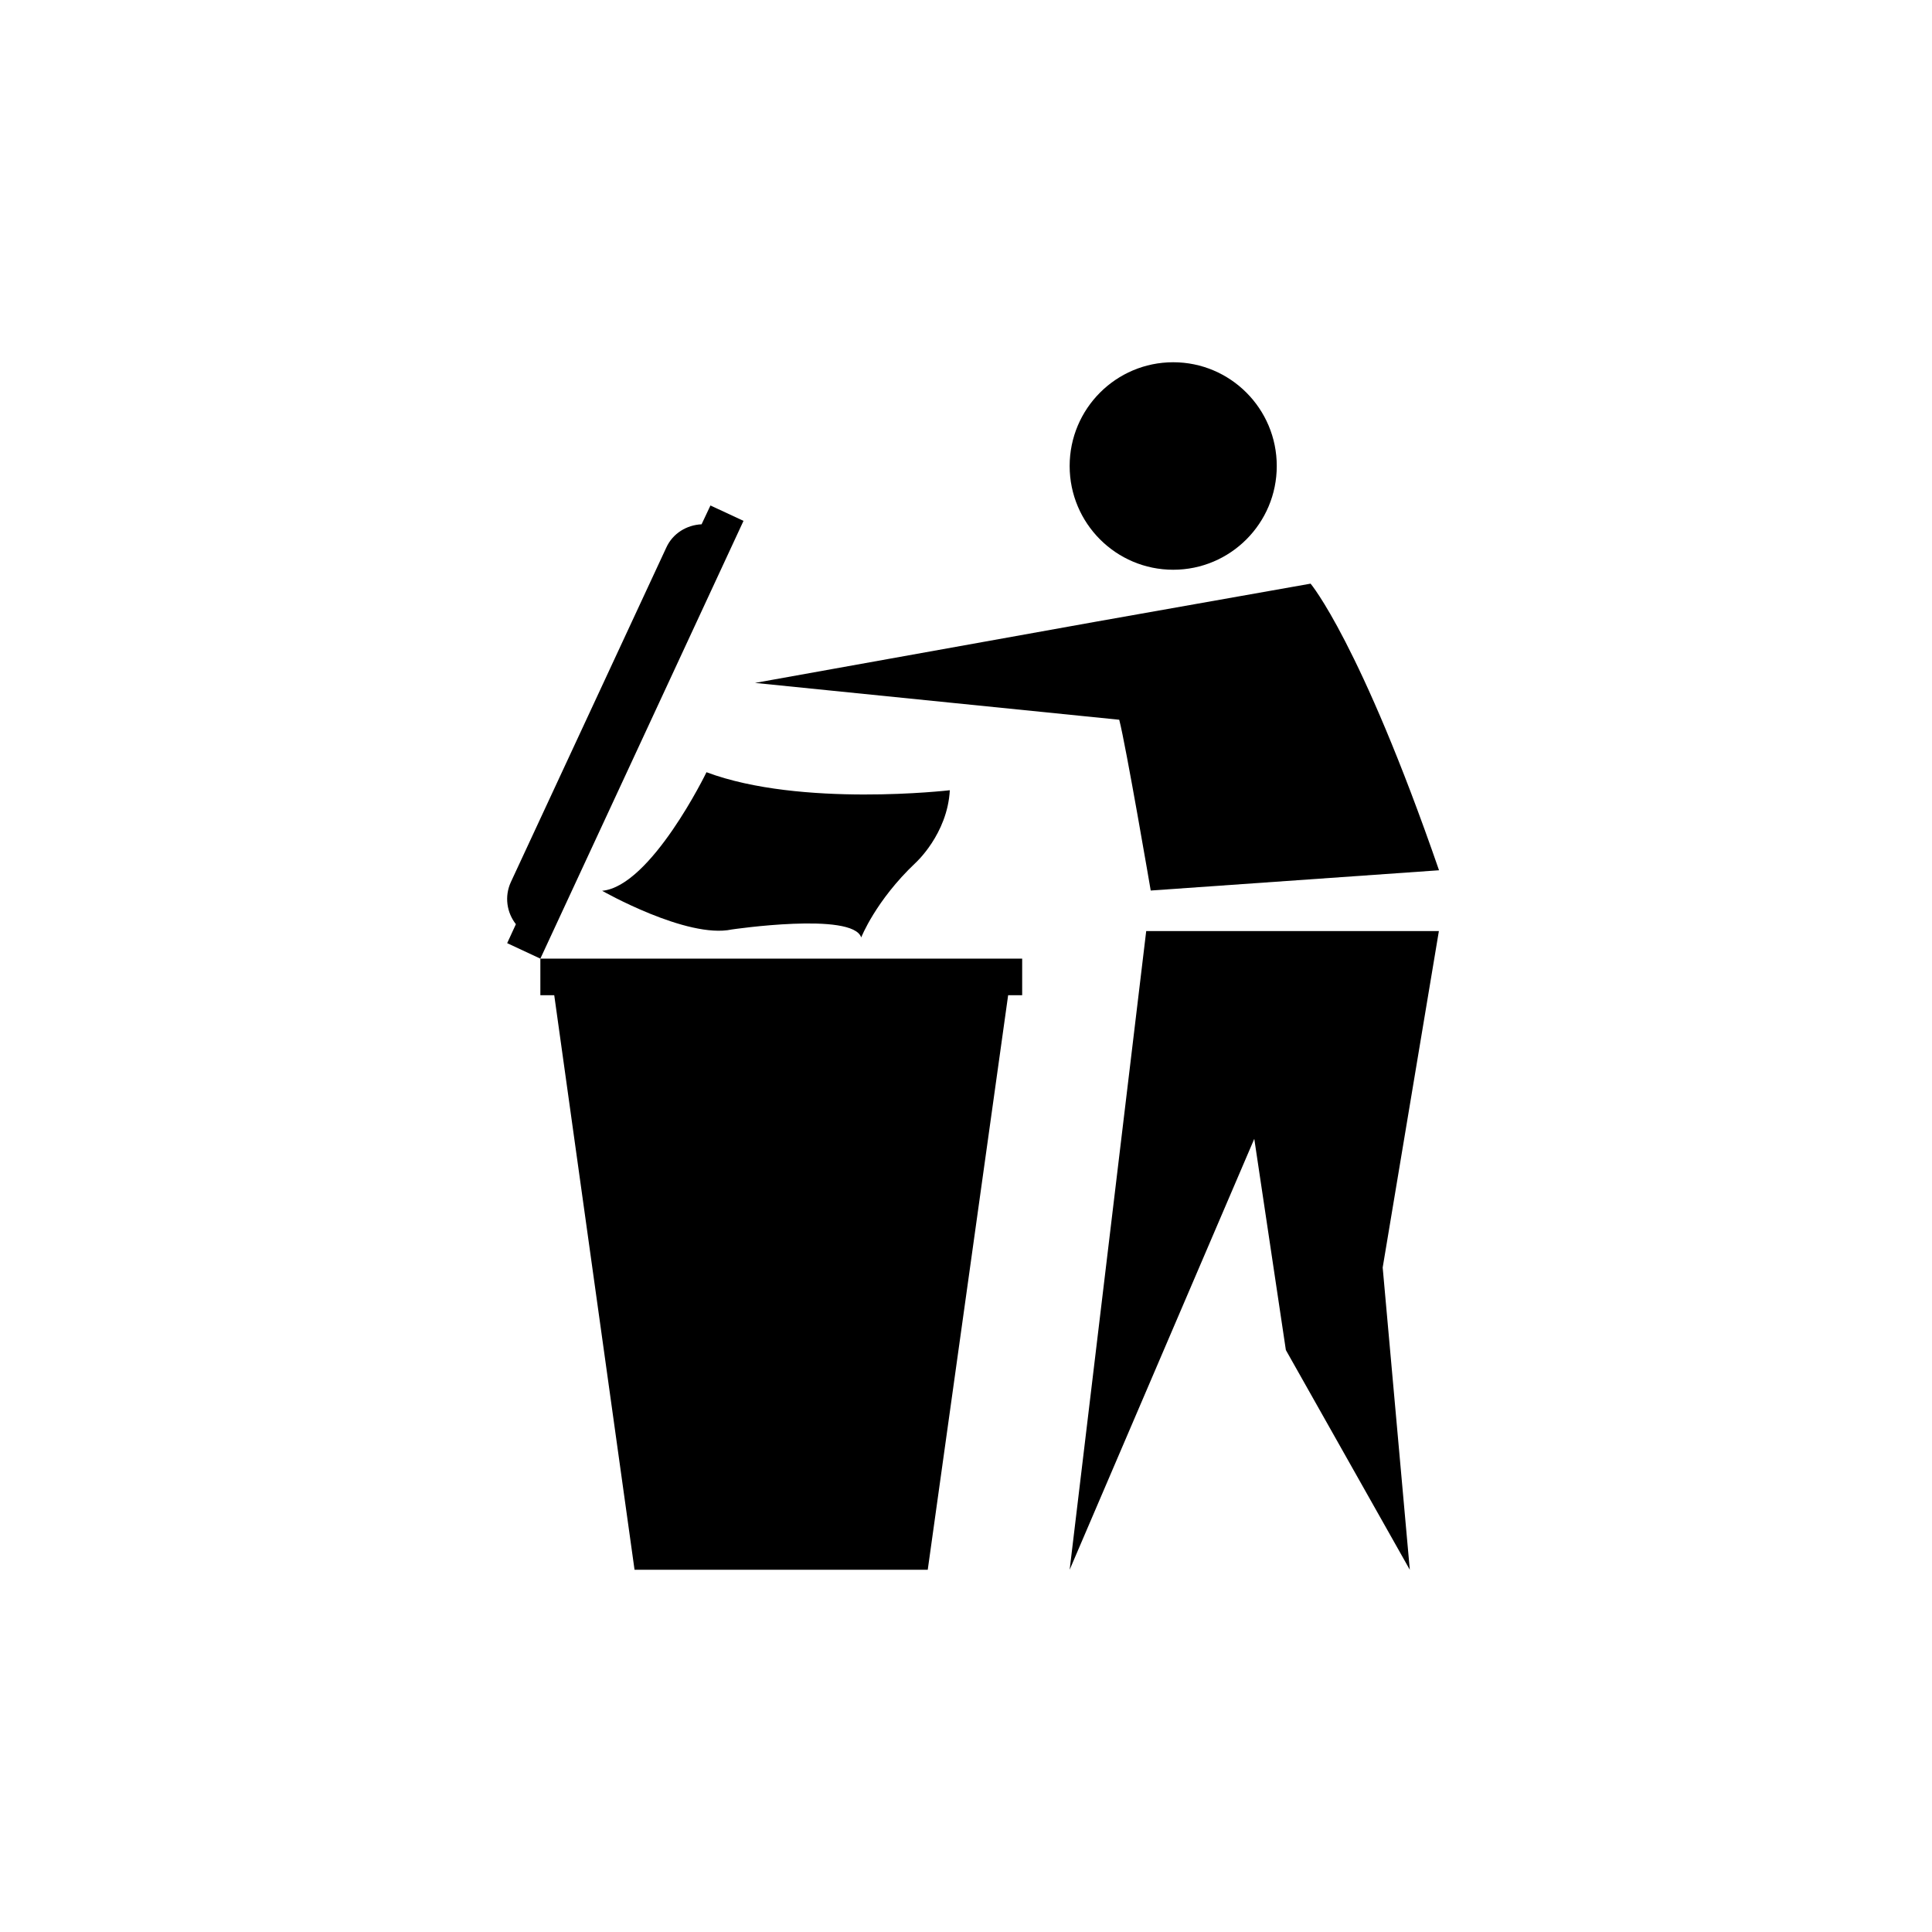 <?xml version="1.0" encoding="UTF-8"?>
<svg width="80px" height="80px" viewBox="0 0 80 80" version="1.1" xmlns="http://www.w3.org/2000/svg" xmlns:xlink="http://www.w3.org/1999/xlink">
    <title>ic_throw</title>
    <g id="Page-2" stroke="none" stroke-width="1" fill="none" fill-rule="evenodd">
        <g id="1.0MAIN-Copy" transform="translate(-175, -11077)">
            <g id="ic_throw" transform="translate(175, 11077)">
                <rect id="Rectangle" x="0" y="0" width="80" height="80"></rect>
                <g id="noun_throw-garbage_4285715" transform="translate(21, 15)" fill="#000000" fill-rule="nonzero">
                    <g id="Group">
                        <ellipse id="Oval" cx="27.58" cy="4.296" rx="4.288" ry="4.296"></ellipse>
                        <path d="M26.649,21.875 L38.587,21.036 C35.323,11.599 33.269,9.168 33.269,9.168 L24.316,10.754 L10.263,13.278 L25.345,14.803 C25.619,15.851 26.649,21.875 26.649,21.875 Z" id="Path"></path>
                        <polygon id="Path" points="26.462 23.554 23.292 50 30.937 32.157 32.245 40.903 37.377 50 36.254 37.485 38.581 23.554"></polygon>
                        <path d="M3.933,21.886 C3.933,21.886 7.443,23.883 9.3,23.488 C9.3,23.488 14.31,22.748 14.661,23.818 C14.661,23.818 15.258,22.292 16.906,20.734 C16.906,20.734 18.231,19.544 18.33,17.722 C18.33,17.722 12.169,18.441 8.254,16.976 C8.259,16.97 5.959,21.7 3.933,21.886 Z" id="Path"></path>
                        <polygon id="Path" points="1.375 26.21 1.95 26.21 5.275 50 17.416 50 20.745 26.21 21.326 26.21 21.326 24.695 1.375 24.695"></polygon>
                        <path d="M8.418,5.931 L8.051,6.71 C7.438,6.738 6.857,7.083 6.589,7.676 L0.154,21.524 C-0.12,22.122 -0.016,22.786 0.362,23.269 L0.001,24.054 L1.375,24.695 L9.787,6.568 L8.418,5.931 Z" id="Path"></path>
                    </g>
                </g>
            </g>
        </g>
    </g>
</svg>